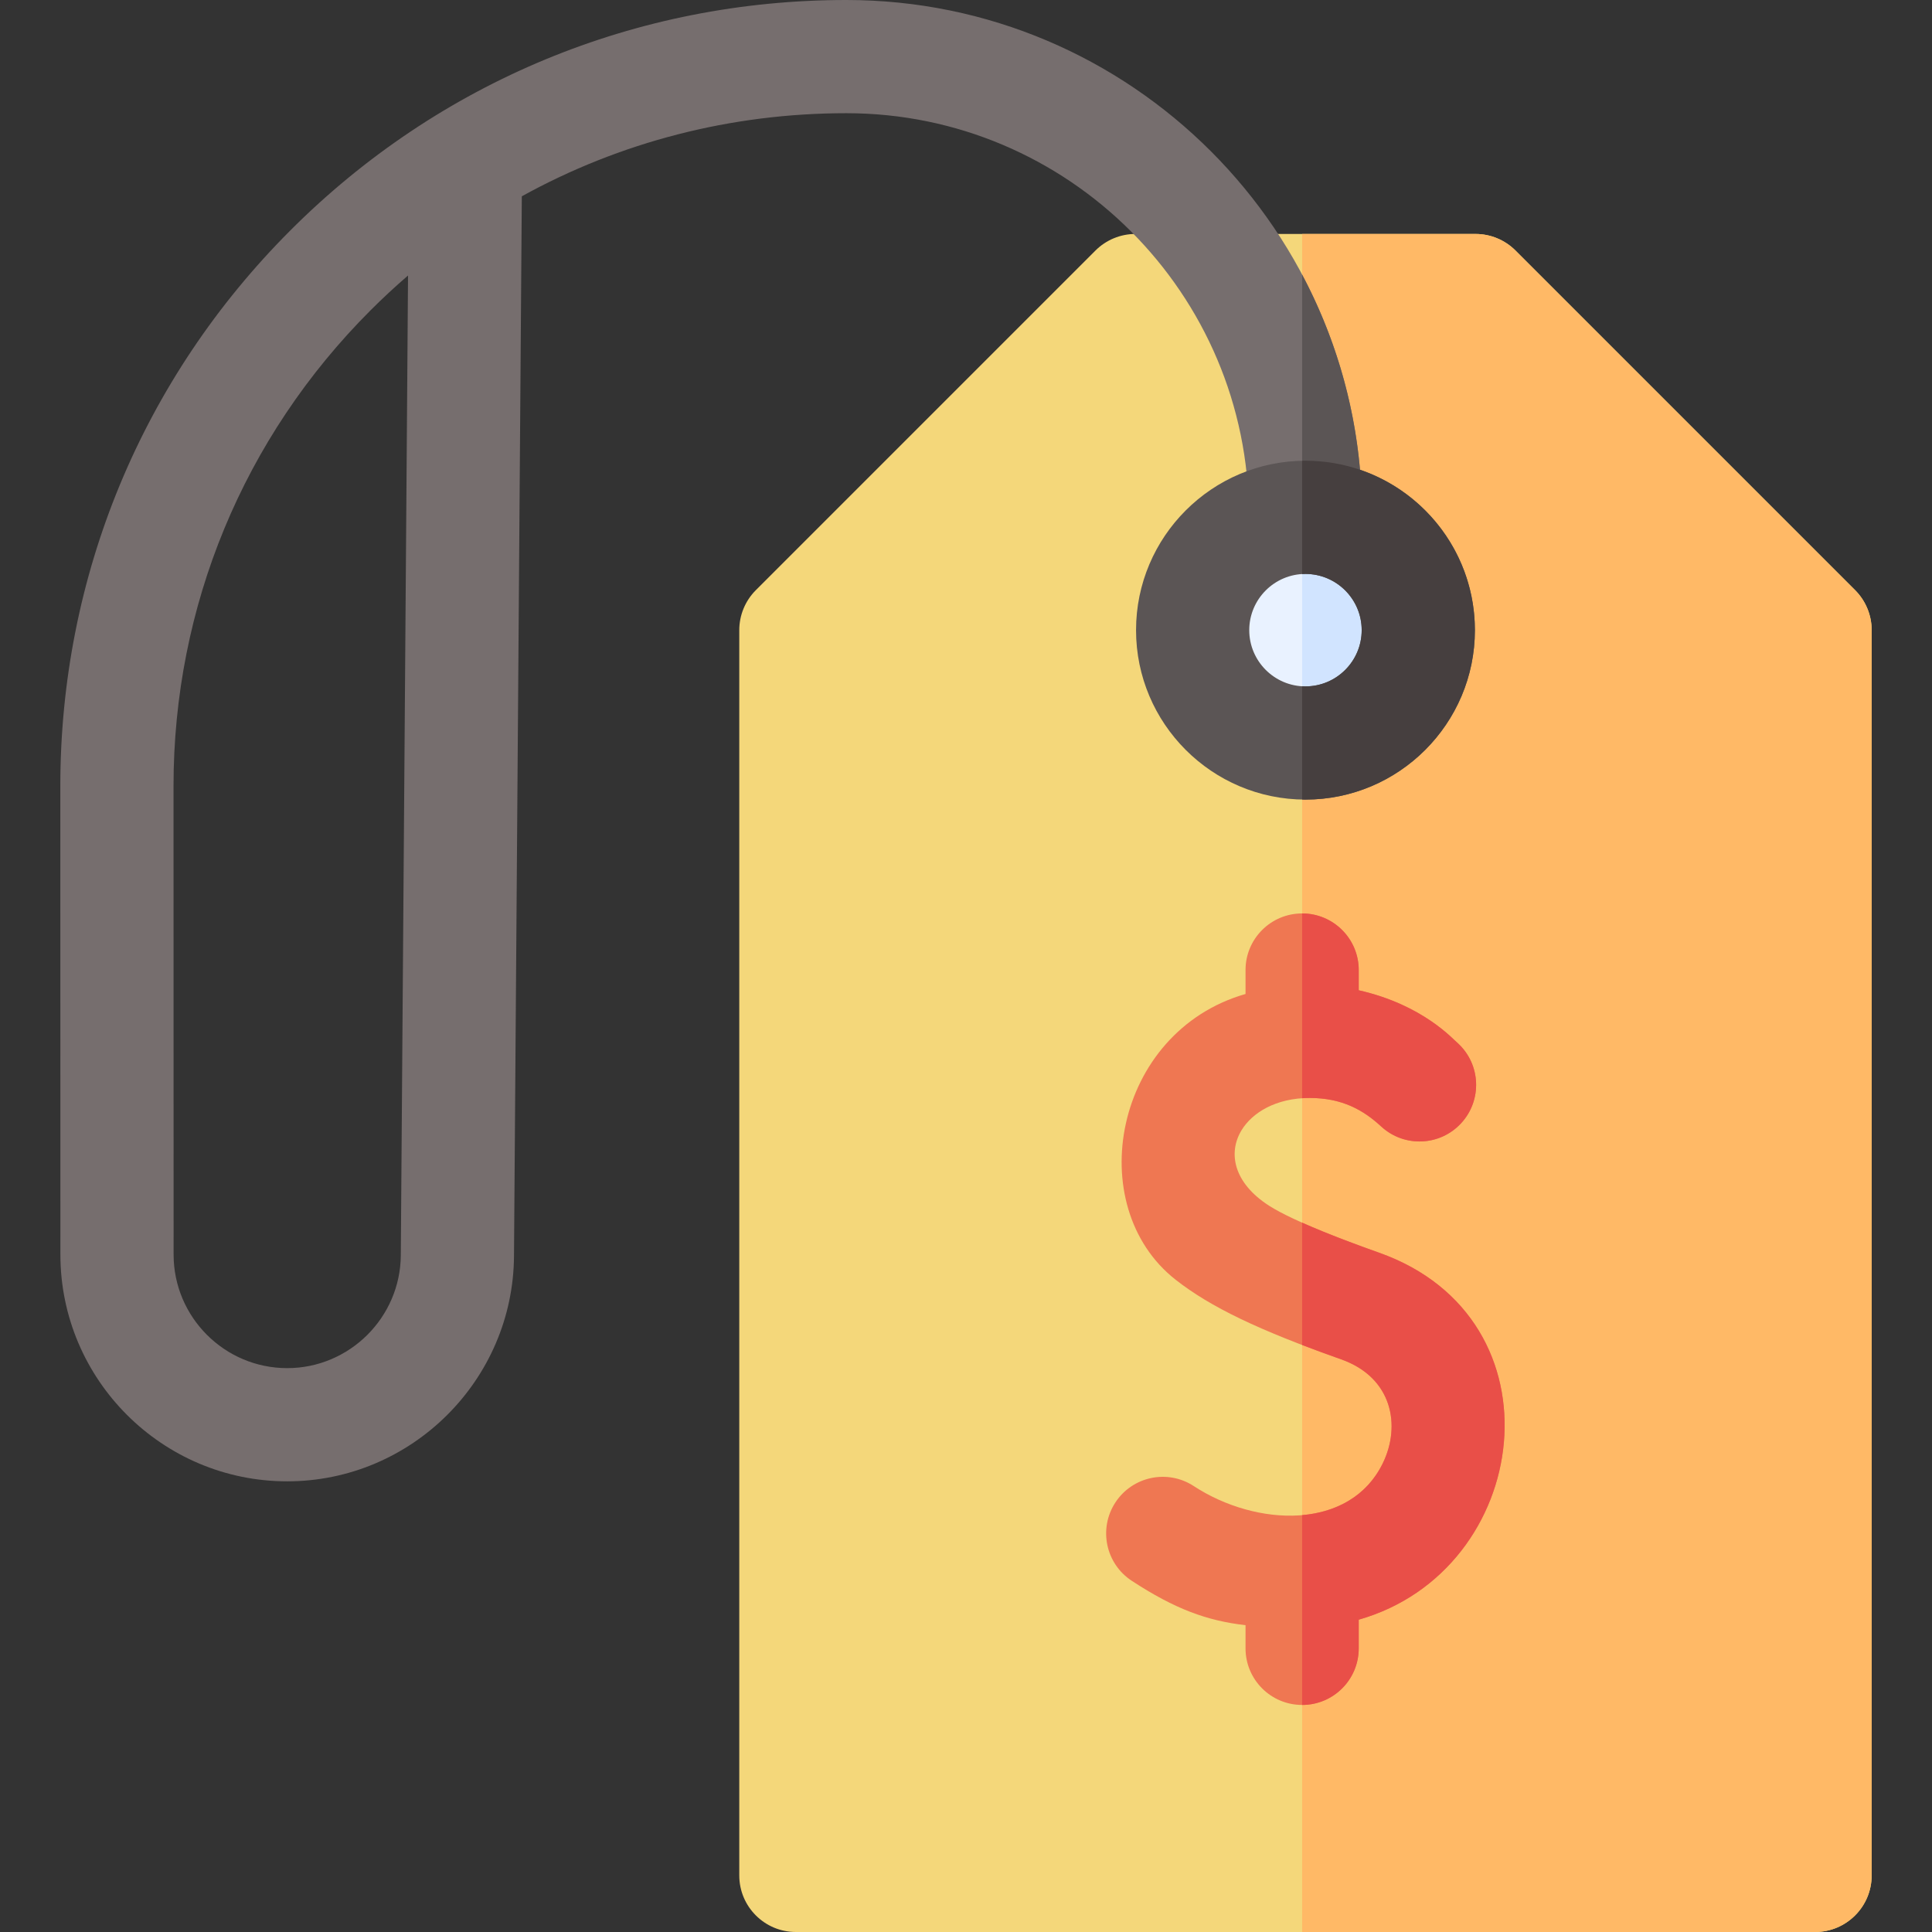 <svg id="Capa_1" enable-background="new 0 0 512 512" height="512" viewBox="0 0 512 512" width="512" xmlns="http://www.w3.org/2000/svg"><rect x="0" y="0" width="512" height="512" fill="#333333" stroke="none"/><g><path d="m491.621 156.394-90-90c-2.813-2.813-6.628-4.394-10.606-4.394h-90.1c-3.978 0-7.793 1.581-10.606 4.394l-90 90c-2.813 2.813-4.394 6.628-4.394 10.606v330c0 8.284 6.716 15 15 15h270.1c8.284 0 15-6.716 15-15v-330c0-3.979-1.581-7.793-4.394-10.606z" fill="#f4d77a"/><path d="m496.01 167v330c0 8.28-6.71 15-15 15h-135.93v-450h45.93c3.98 0 7.8 1.58 10.61 4.39l90 90c2.81 2.82 4.39 6.63 4.39 10.61z" fill="#ffb966"/><circle cx="345.965" cy="167" fill="#e9f2ff" r="18.667"/><path d="m364.63 167c0 10.31-8.36 18.67-18.67 18.67-.3 0-.59-.01-.88-.02v-37.3c.29-.01.58-.02.88-.02 10.31 0 18.67 8.36 18.67 18.67z" fill="#d1e4ff"/><path d="m224.295 0c-55.648 0-107.964 21.672-147.31 61.025s-61.009 91.672-61 147.32l.021 124.129c.006 33.136 26.969 60.095 60.105 60.095 32.92 0 59.882-26.781 60.104-59.691l2.073-280.858c26.041-14.379 55.437-22.02 86.007-22.02 58.817 0 106.669 47.852 106.669 106.669 0 8.284 6.716 15 15 15s15-6.716 15-15c0-75.359-61.309-136.669-136.669-136.669zm-118.078 332.667c-.111 16.488-13.616 29.902-30.105 29.902-16.597 0-30.102-13.503-30.105-30.101l-.022-124.128c-.007-47.634 18.536-92.418 52.215-126.104 3.213-3.213 6.525-6.288 9.933-9.223z" fill="#766e6e"/><path d="m360.42 124.49c-1.64-18.54-7.01-36.03-15.34-51.71v78.86c.29.02.58.03.88.03 8.29 0 15-6.72 15-15 0-4.1-.18-8.17-.54-12.18z" fill="#5b5555"/><path d="m365.422 331.955c-7.368-2.604-22.432-8.155-29.072-12.409-9.487-6.078-10.957-14.038-7.335-20.01 2.821-4.651 9.064-8.562 18.101-8.562 8.551 0 14.188 3.2 18.902 7.55 6.089 5.619 15.58 5.235 21.196-.854 5.617-6.089 5.235-15.578-.854-21.195-1.141-.861-9.104-10.17-26.282-14.048v-5.358c0-8.284-6.716-15-15-15s-15 6.716-15 15v6.348c-34.962 10.026-43.411 56.209-18.521 75.73 9.212 7.225 21.921 13.336 43.866 21.093 13.559 4.793 15.926 17.535 11.017 27.569-8.76 17.904-33.537 16.841-50.085 6.016-6.934-4.536-16.229-2.592-20.765 4.341-4.535 6.933-2.592 16.229 4.341 20.765 11.44 7.484 19.927 10.59 30.147 11.76v6.141c0 8.284 6.716 15 15 15s15-6.716 15-15v-7.601c45.901-13.058 54.894-79.76 5.344-97.276z" fill="#ef7752"/><path d="m360.08 429.23v7.6c0 8.29-6.72 15-15 15v-50.3c9.05-.79 17.1-5.02 21.36-13.72 4.91-10.03 2.54-22.78-11.02-27.57-3.7-1.31-7.14-2.57-10.34-3.8v-32.42c7 3.12 15.4 6.19 20.34 7.94 49.55 17.51 40.56 84.21-5.34 97.27z" fill="#e94f48"/><path d="m347.12 290.97c-.7 0-1.38.02-2.04.07v-48.97c8.28 0 15 6.72 15 15v5.36c17.18 3.88 25.14 13.18 26.28 14.05 6.09 5.61 6.47 15.1.85 21.19-5.61 6.09-15.1 6.47-21.19.85-4.72-4.35-10.35-7.55-18.9-7.55z" fill="#e94f48"/><path d="m345.964 122.1c-24.758 0-44.9 20.142-44.9 44.9s20.142 44.9 44.9 44.9 44.9-20.142 44.9-44.9-20.141-44.9-44.9-44.9zm0 59.8c-8.216 0-14.9-6.684-14.9-14.9s6.684-14.9 14.9-14.9 14.9 6.684 14.9 14.9-6.683 14.9-14.9 14.9z" fill="#5b5555"/><path d="m360.42 124.49c-4.54-1.55-9.4-2.39-14.46-2.39-.29 0-.59 0-.88.01v30.02c.29-.02.58-.03.88-.03 8.22 0 14.9 6.68 14.9 14.9s-6.68 14.9-14.9 14.9c-.3 0-.59-.01-.88-.03v30.02c.29.01.59.01.88.01 24.76 0 44.9-20.14 44.9-44.9 0-19.7-12.76-36.48-30.44-42.51z" fill="#463f3f"/></g></svg>